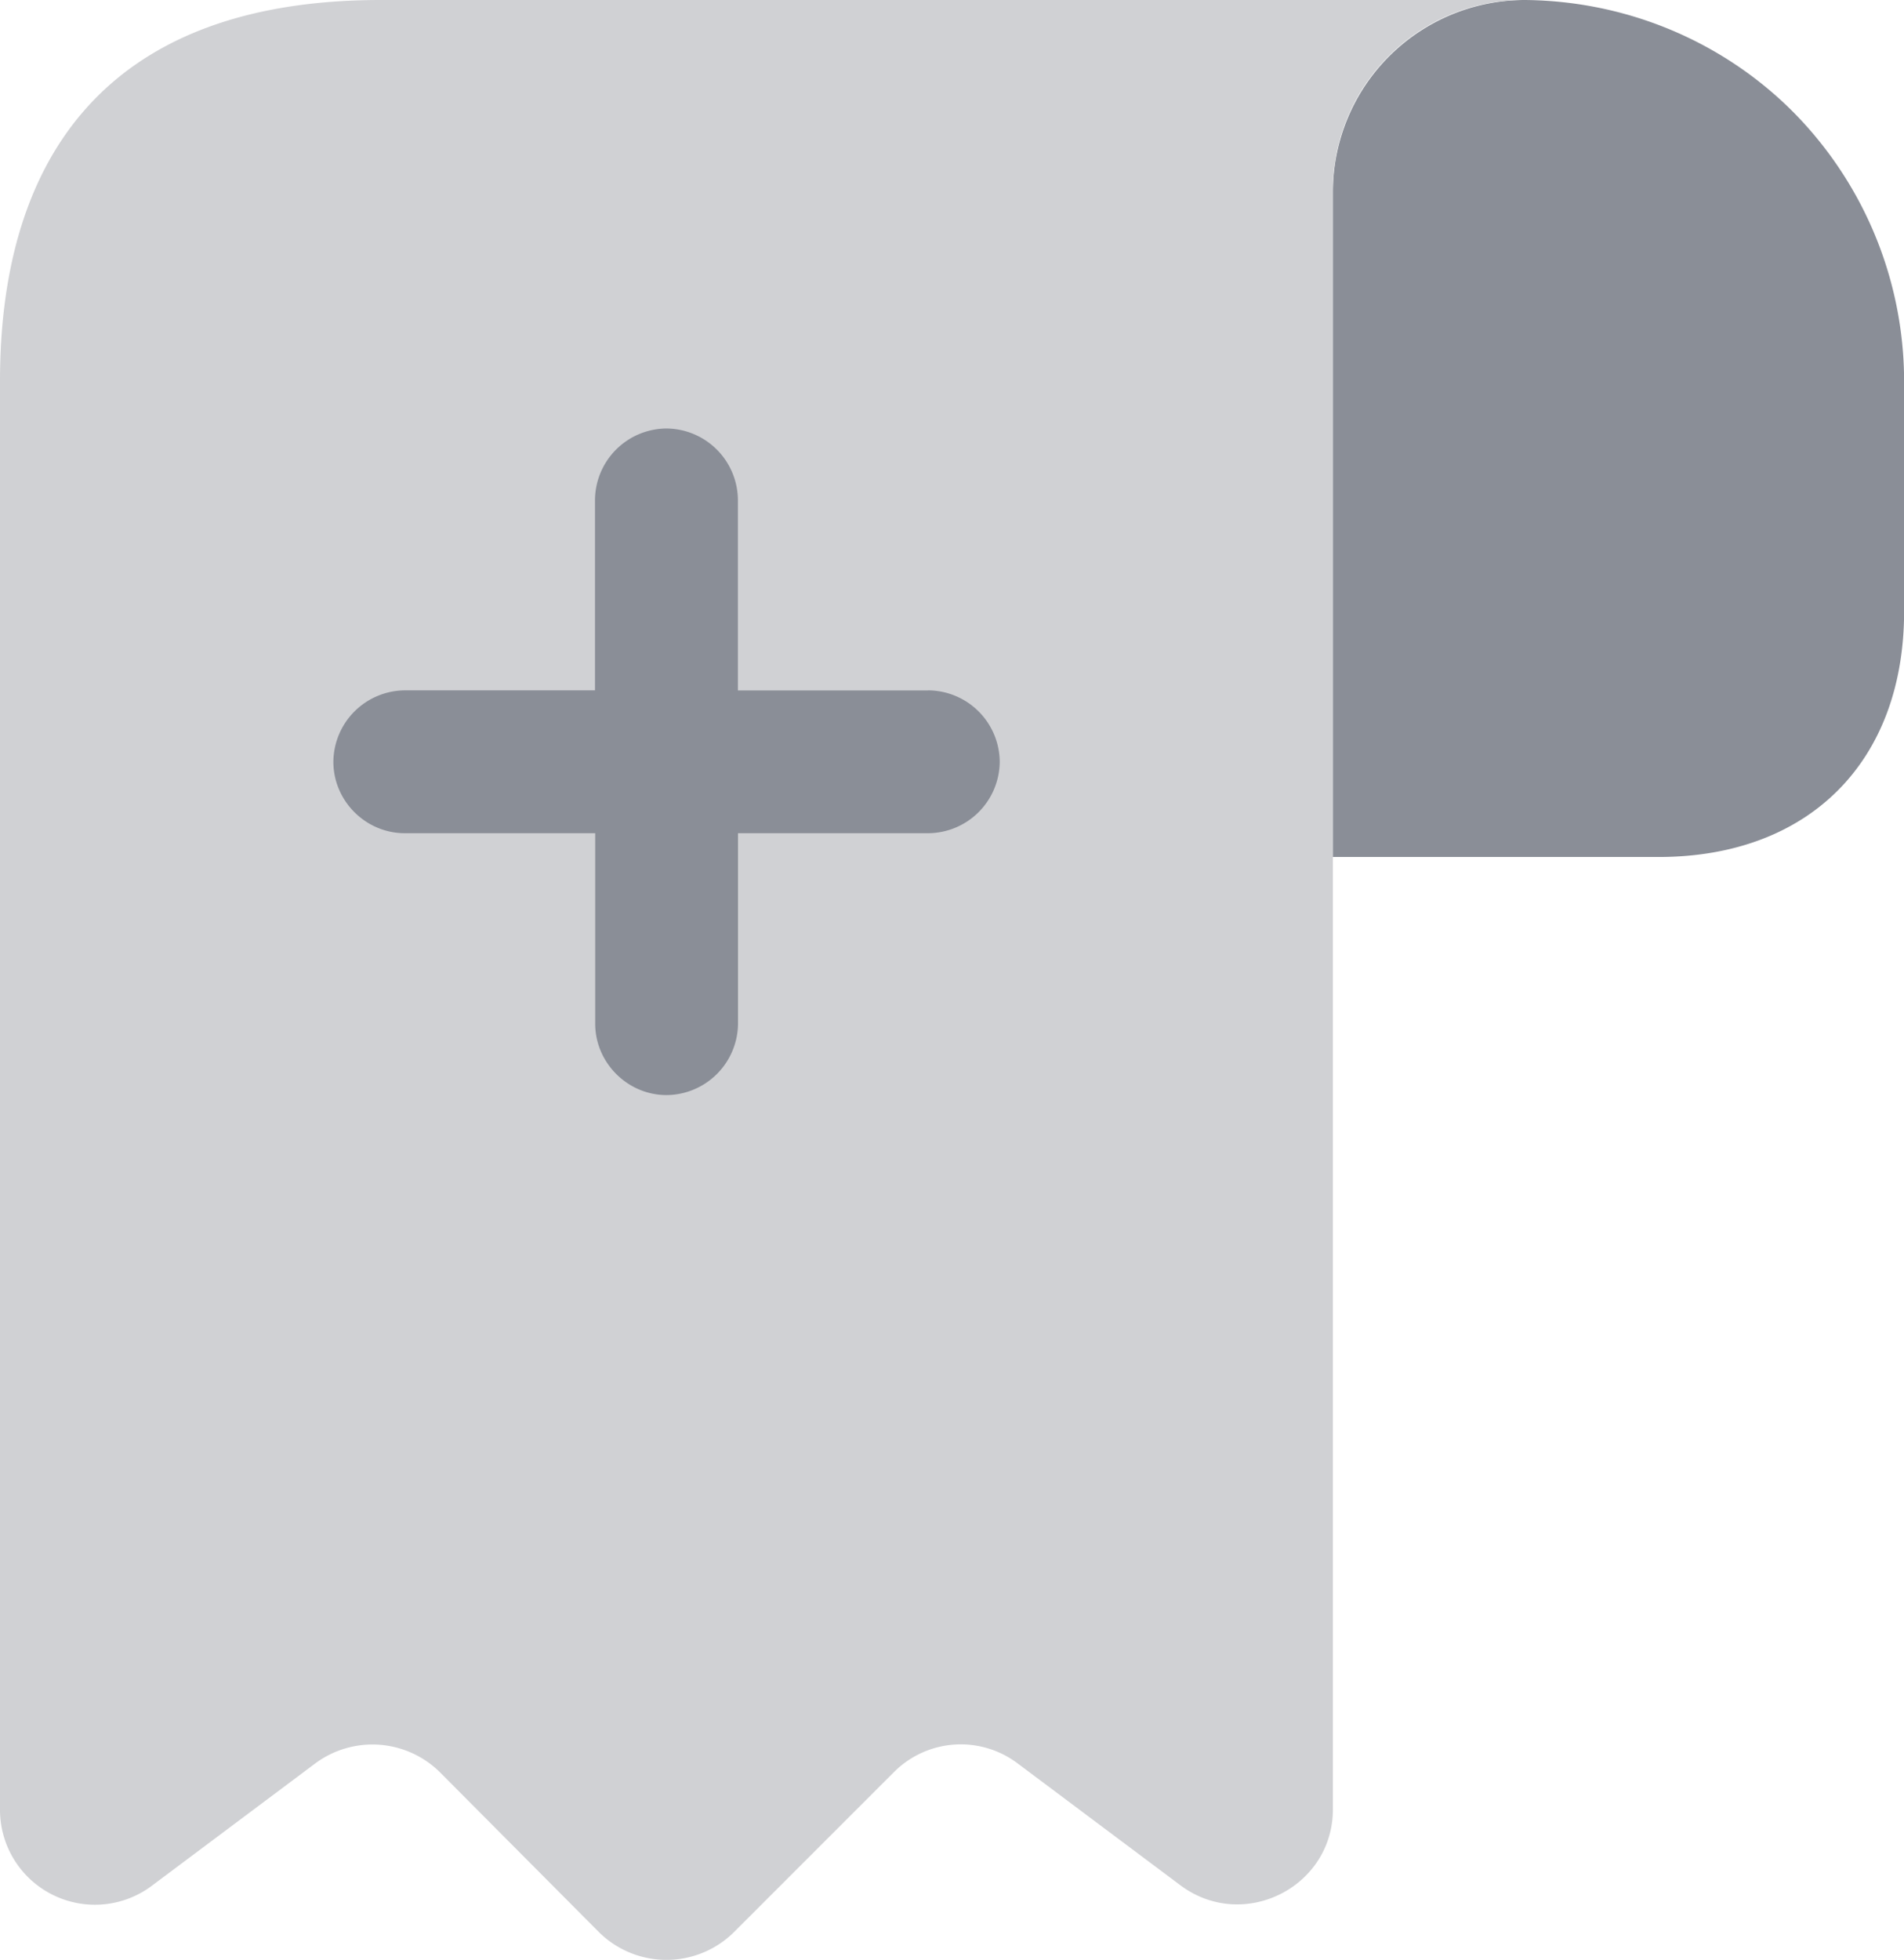 <svg xmlns="http://www.w3.org/2000/svg" width="18.333" height="18.867" viewBox="76.833 486.833 18.333 18.867"><g data-name="vuesax/bulk/receipt-add"><g data-name="receipt-add"><path d="M95.167 490.5v2.218c0 1.449-.917 2.365-2.365 2.365h-3.135v-6.407a1.85 1.85 0 0 1 1.851-1.843c1 .01 1.916.413 2.576 1.073a3.69 3.69 0 0 1 1.073 2.594Z" fill="#8a8e97" fill-rule="evenodd" data-name="Vector"/><path d="M76.833 491.417v12.833a.914.914 0 0 0 1.467.733l1.567-1.173a.924.924 0 0 1 1.21.092l1.522 1.53a.924.924 0 0 0 1.302 0l1.54-1.54a.909.909 0 0 1 1.192-.082l1.567 1.173c.605.45 1.467.019 1.467-.733v-15.583c0-1.009.825-1.834 1.833-1.834h-11c-2.75 0-3.667 1.641-3.667 3.667v.917Z" fill="#d0d1d4" fill-rule="evenodd" data-name="Vector"/><path d="M85.77 493.48h-1.832v-1.834a.693.693 0 0 0-.688-.688.693.693 0 0 0-.688.688v1.833H80.73a.693.693 0 0 0-.687.688c0 .376.311.687.687.687h1.834v1.834c0 .375.311.687.687.687a.693.693 0 0 0 .688-.687v-1.834h1.833a.693.693 0 0 0 .687-.687.693.693 0 0 0-.687-.688Z" fill="#8a8e97" fill-rule="evenodd" data-name="Vector"/></g></g></svg>